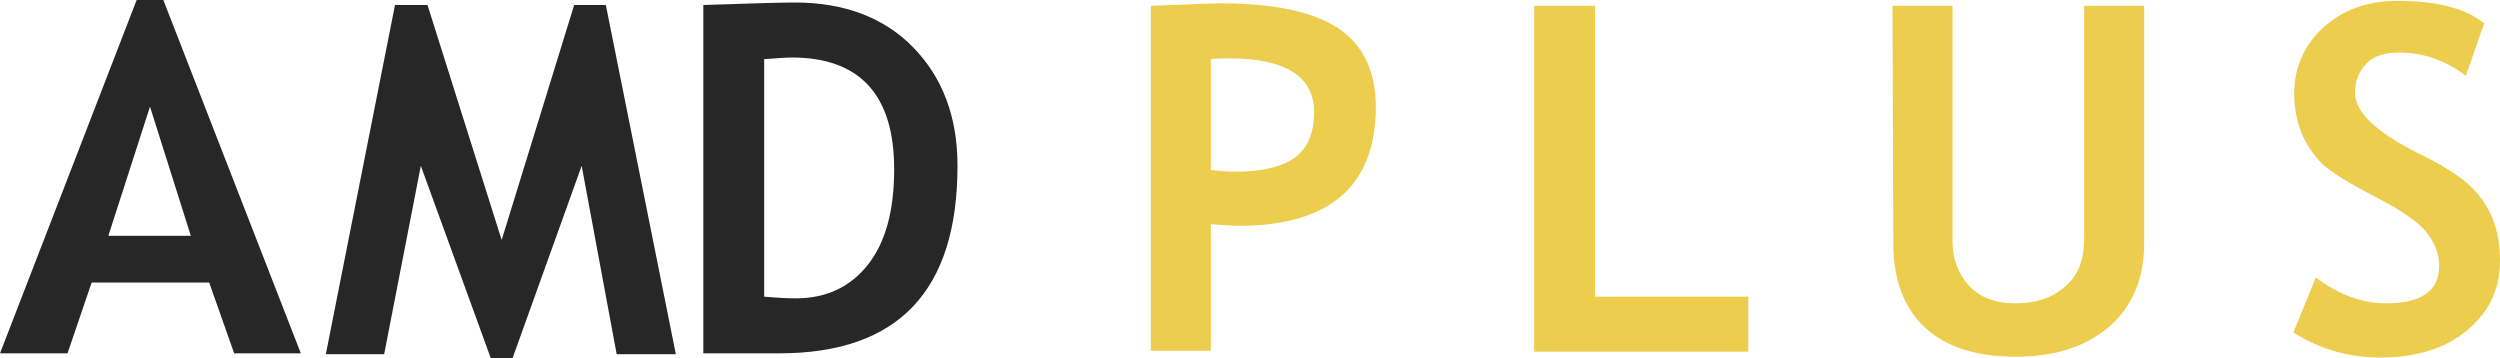 <svg xmlns="http://www.w3.org/2000/svg" width="300" height="43" viewBox="0 0 300 43"><path d="M36.1 42.4L19.6 0h-3.2L0 42.4h8.1l2.9-8.5h14.1l3 8.5h8zM22.9 28.3H13l5-15.5 4.9 15.5zM72.7.6h-3.8l-8.7 28.2L51.3.6h-3.9l-8.3 41.9h7l4.4-22.6L58.9 43h2.6l8.3-23.1L74 42.5h7.1L72.7.6zm42.2 19.3c0-5.9-1.8-10.6-5.3-14.2-3.5-3.6-8.3-5.4-14.2-5.4-1.5 0-5.2.1-11 .3v41.8h9.1c14.3 0 21.4-7.5 21.4-22.5zM95 6.9c8.2 0 12.3 4.5 12.3 13.4 0 4.9-1 8.7-3.1 11.4-2.1 2.7-5 4.1-8.7 4.1-1.4 0-2.6-.1-3.8-.2V7.1c1.4-.1 2.6-.2 3.3-.2z" fill="#272727"/><path d="M160.6 3.4c-3-2-7.7-3-14.1-3-.8 0-3.6.1-8.4.3v41.4h7.2V26.9c1.4.1 2.5.2 3.3.2 11 0 16.5-4.8 16.5-14.3 0-4.2-1.5-7.4-4.5-9.4zm-5.2 15.5c-1.5 1.1-3.9 1.7-7.2 1.7-1 0-1.9-.1-2.9-.2V7.1c.7-.1 1.5-.1 2.2-.1 6.8 0 10.2 2.2 10.2 6.5 0 2.4-.8 4.3-2.3 5.4zm54.4 23.3v-6.6h-18.4V.7h-7.3v41.5h25.7zm17.4-13c0 4.4 1.3 7.8 3.8 10.1 2.6 2.4 6.2 3.5 10.9 3.5s8.4-1.2 11.2-3.6c2.8-2.4 4.2-5.8 4.2-10V.7h-7.2v28c0 2.4-.7 4.3-2.2 5.6-1.5 1.4-3.5 2.1-6.1 2.1-2.3 0-4.2-.7-5.5-2.1-1.3-1.4-2-3.2-2-5.4V.7h-7.2l.1 28.5zm58.4 13.7c4.4 0 7.9-1.1 10.5-3.3 2.6-2.2 3.9-4.9 3.9-8.3 0-1.9-.3-3.6-.9-5.1-.6-1.5-1.6-2.9-2.8-4-1.2-1.1-3.2-2.4-5.9-3.7-5.2-2.6-7.8-5-7.8-7.4 0-1.4.5-2.6 1.4-3.5.9-.9 2.2-1.3 3.9-1.3 2.8 0 5.5.9 8 2.8l2.2-6.3C295.9 1 292.4.1 287.7.1c-3.6 0-6.6 1.1-8.9 3.2s-3.5 4.8-3.5 8c0 1.6.3 3.2.9 4.7.6 1.4 1.4 2.6 2.5 3.7 1.1 1 3.2 2.3 6.3 3.9 3.1 1.6 5.2 3 6.2 4.3 1 1.3 1.5 2.6 1.5 4 0 3-2.1 4.5-6.4 4.5-2.8 0-5.6-1-8.4-3.1l-2.7 6.6c3.2 2 6.6 3 10.4 3z" fill="#eccd4e"/></svg>